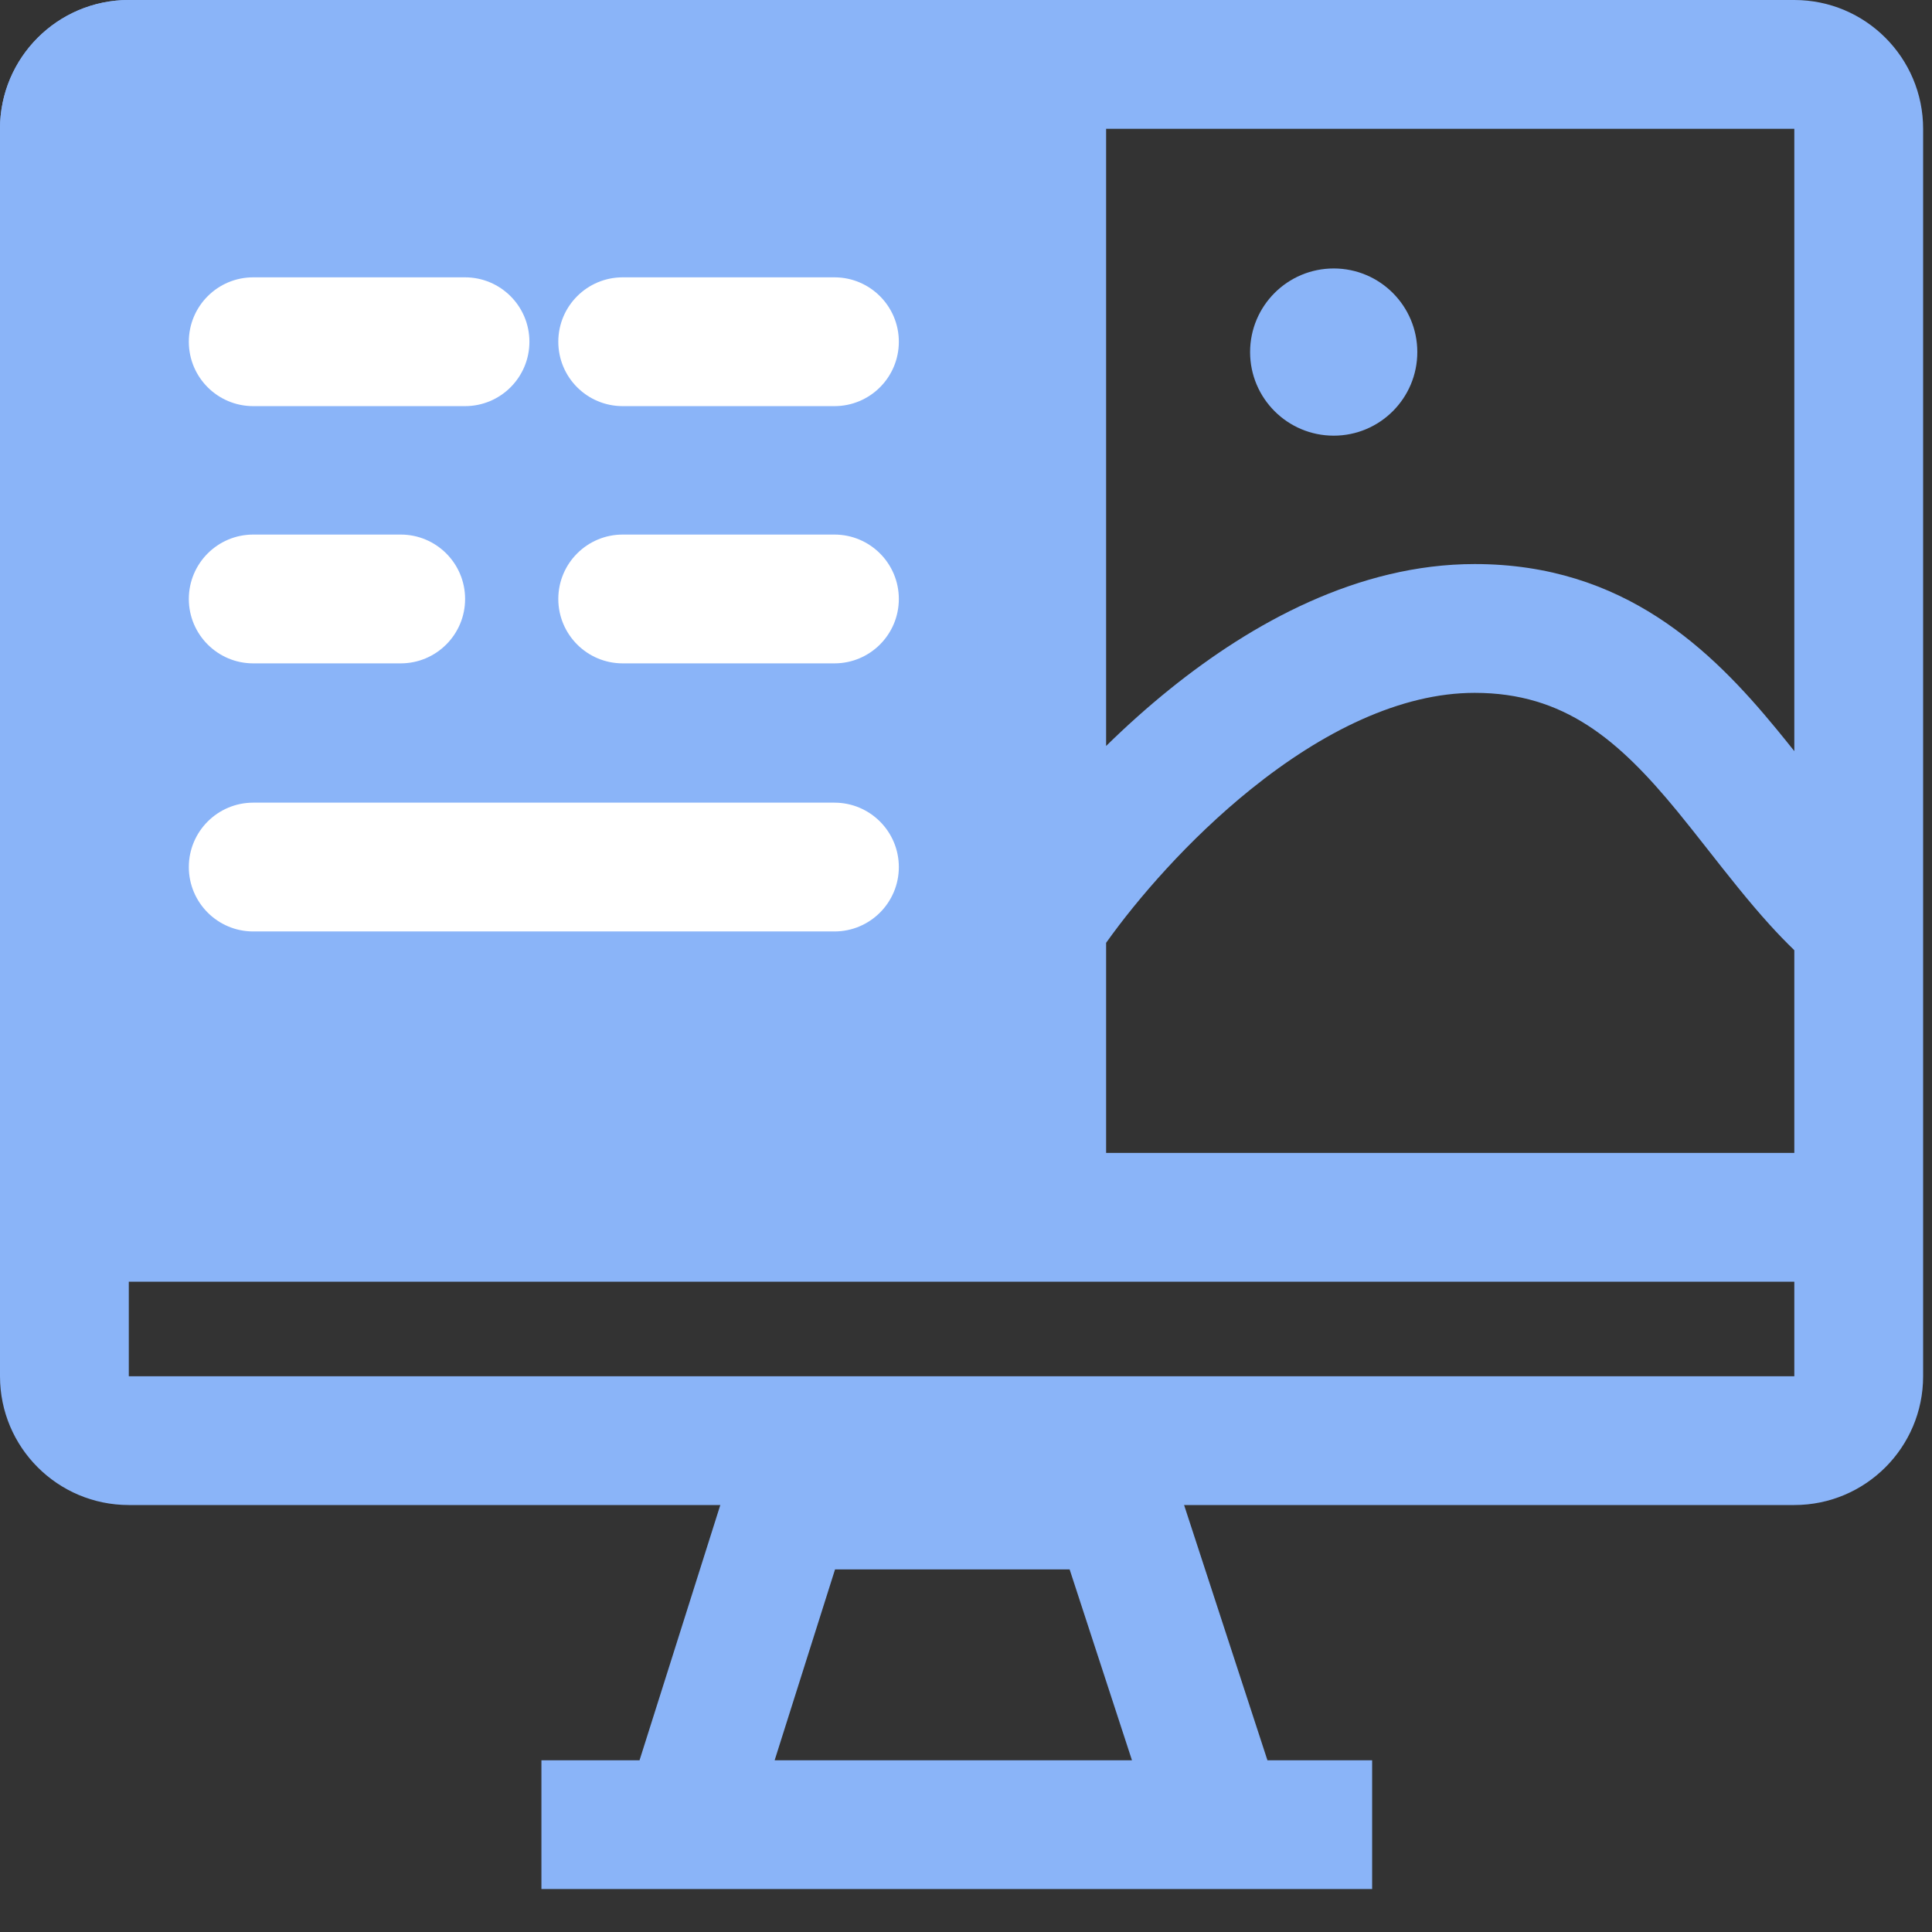 <svg width="42" height="42" viewBox="0 0 42 42" fill="none" xmlns="http://www.w3.org/2000/svg">
<rect x="0" y="0" width="42" height="42" fill="#333333" stroke="none"/>
<path d="M2.8 0C1.254 0 0 1.254 0 2.8V26.463H22.646V20.063V0H2.8Z" fill="#8AB4F8"/>
<path fill-rule="evenodd" clip-rule="evenodd" d="M2.8 27.863L2.8 29.919H39.007V27.863H2.8ZM41.807 29.919C41.807 31.465 40.553 32.718 39.007 32.718H2.8C1.254 32.718 0 31.465 0 29.919V2.8C0 1.254 1.254 0 2.8 0H39.007C40.553 0 41.807 1.254 41.807 2.8V29.919ZM39.007 20.657V25.063H24.046V20.496C24.722 19.546 25.837 18.248 27.198 17.153C28.749 15.906 30.443 15.062 32.059 15.062C34.005 15.062 35.188 16.086 36.458 17.63C36.66 17.876 36.881 18.156 37.112 18.45C37.545 19.002 38.014 19.599 38.468 20.099C38.638 20.287 38.818 20.474 39.007 20.657ZM39.007 16.329V2.8H24.046V16.217C24.479 15.792 24.947 15.371 25.443 14.972C27.208 13.552 29.517 12.262 32.059 12.262C35.308 12.262 37.21 14.137 38.62 15.85C38.756 16.016 38.885 16.175 39.007 16.329ZM21.246 2.8H2.8V25.063H21.246V2.8Z" fill="#8AB4F8"/>
<path fill-rule="evenodd" clip-rule="evenodd" d="M16.102 31.318H25.284L27.553 38.267H29.829V41.066H11.77V38.267H13.903L16.102 31.318ZM16.84 38.267H24.608L23.253 34.118H18.153L16.84 38.267Z" fill="#8AB4F8"/>
<path fill-rule="evenodd" clip-rule="evenodd" d="M4.105 18.849C4.105 18.076 4.732 17.449 5.505 17.449H18.14C18.913 17.449 19.54 18.076 19.54 18.849C19.54 19.622 18.913 20.249 18.14 20.249H5.505C4.732 20.249 4.105 19.622 4.105 18.849Z" fill="white"/>
<path fill-rule="evenodd" clip-rule="evenodd" d="M4.105 7.429C4.105 6.656 4.732 6.029 5.505 6.029H10.109C10.882 6.029 11.509 6.656 11.509 7.429C11.509 8.203 10.882 8.829 10.109 8.829H5.505C4.732 8.829 4.105 8.203 4.105 7.429Z" fill="white"/>
<path fill-rule="evenodd" clip-rule="evenodd" d="M4.105 13.021C4.105 12.248 4.732 11.621 5.505 11.621H8.711C9.484 11.621 10.111 12.248 10.111 13.021C10.111 13.794 9.484 14.421 8.711 14.421H5.505C4.732 14.421 4.105 13.794 4.105 13.021Z" fill="white"/>
<path fill-rule="evenodd" clip-rule="evenodd" d="M12.137 7.429C12.137 6.656 12.764 6.029 13.537 6.029H18.14C18.913 6.029 19.54 6.656 19.54 7.429C19.54 8.203 18.913 8.829 18.14 8.829H13.537C12.764 8.829 12.137 8.203 12.137 7.429Z" fill="white"/>
<path fill-rule="evenodd" clip-rule="evenodd" d="M12.137 13.021C12.137 12.248 12.764 11.621 13.537 11.621H18.14C18.913 11.621 19.54 12.248 19.54 13.021C19.54 13.794 18.913 14.421 18.14 14.421H13.537C12.764 14.421 12.137 13.794 12.137 13.021Z" fill="white"/>
<path d="M30.811 7.654C30.811 8.658 29.997 9.471 28.994 9.471C27.99 9.471 27.176 8.658 27.176 7.654C27.176 6.65 27.99 5.836 28.994 5.836C29.997 5.836 30.811 6.65 30.811 7.654Z" fill="#8AB4F8"/>
</svg>

